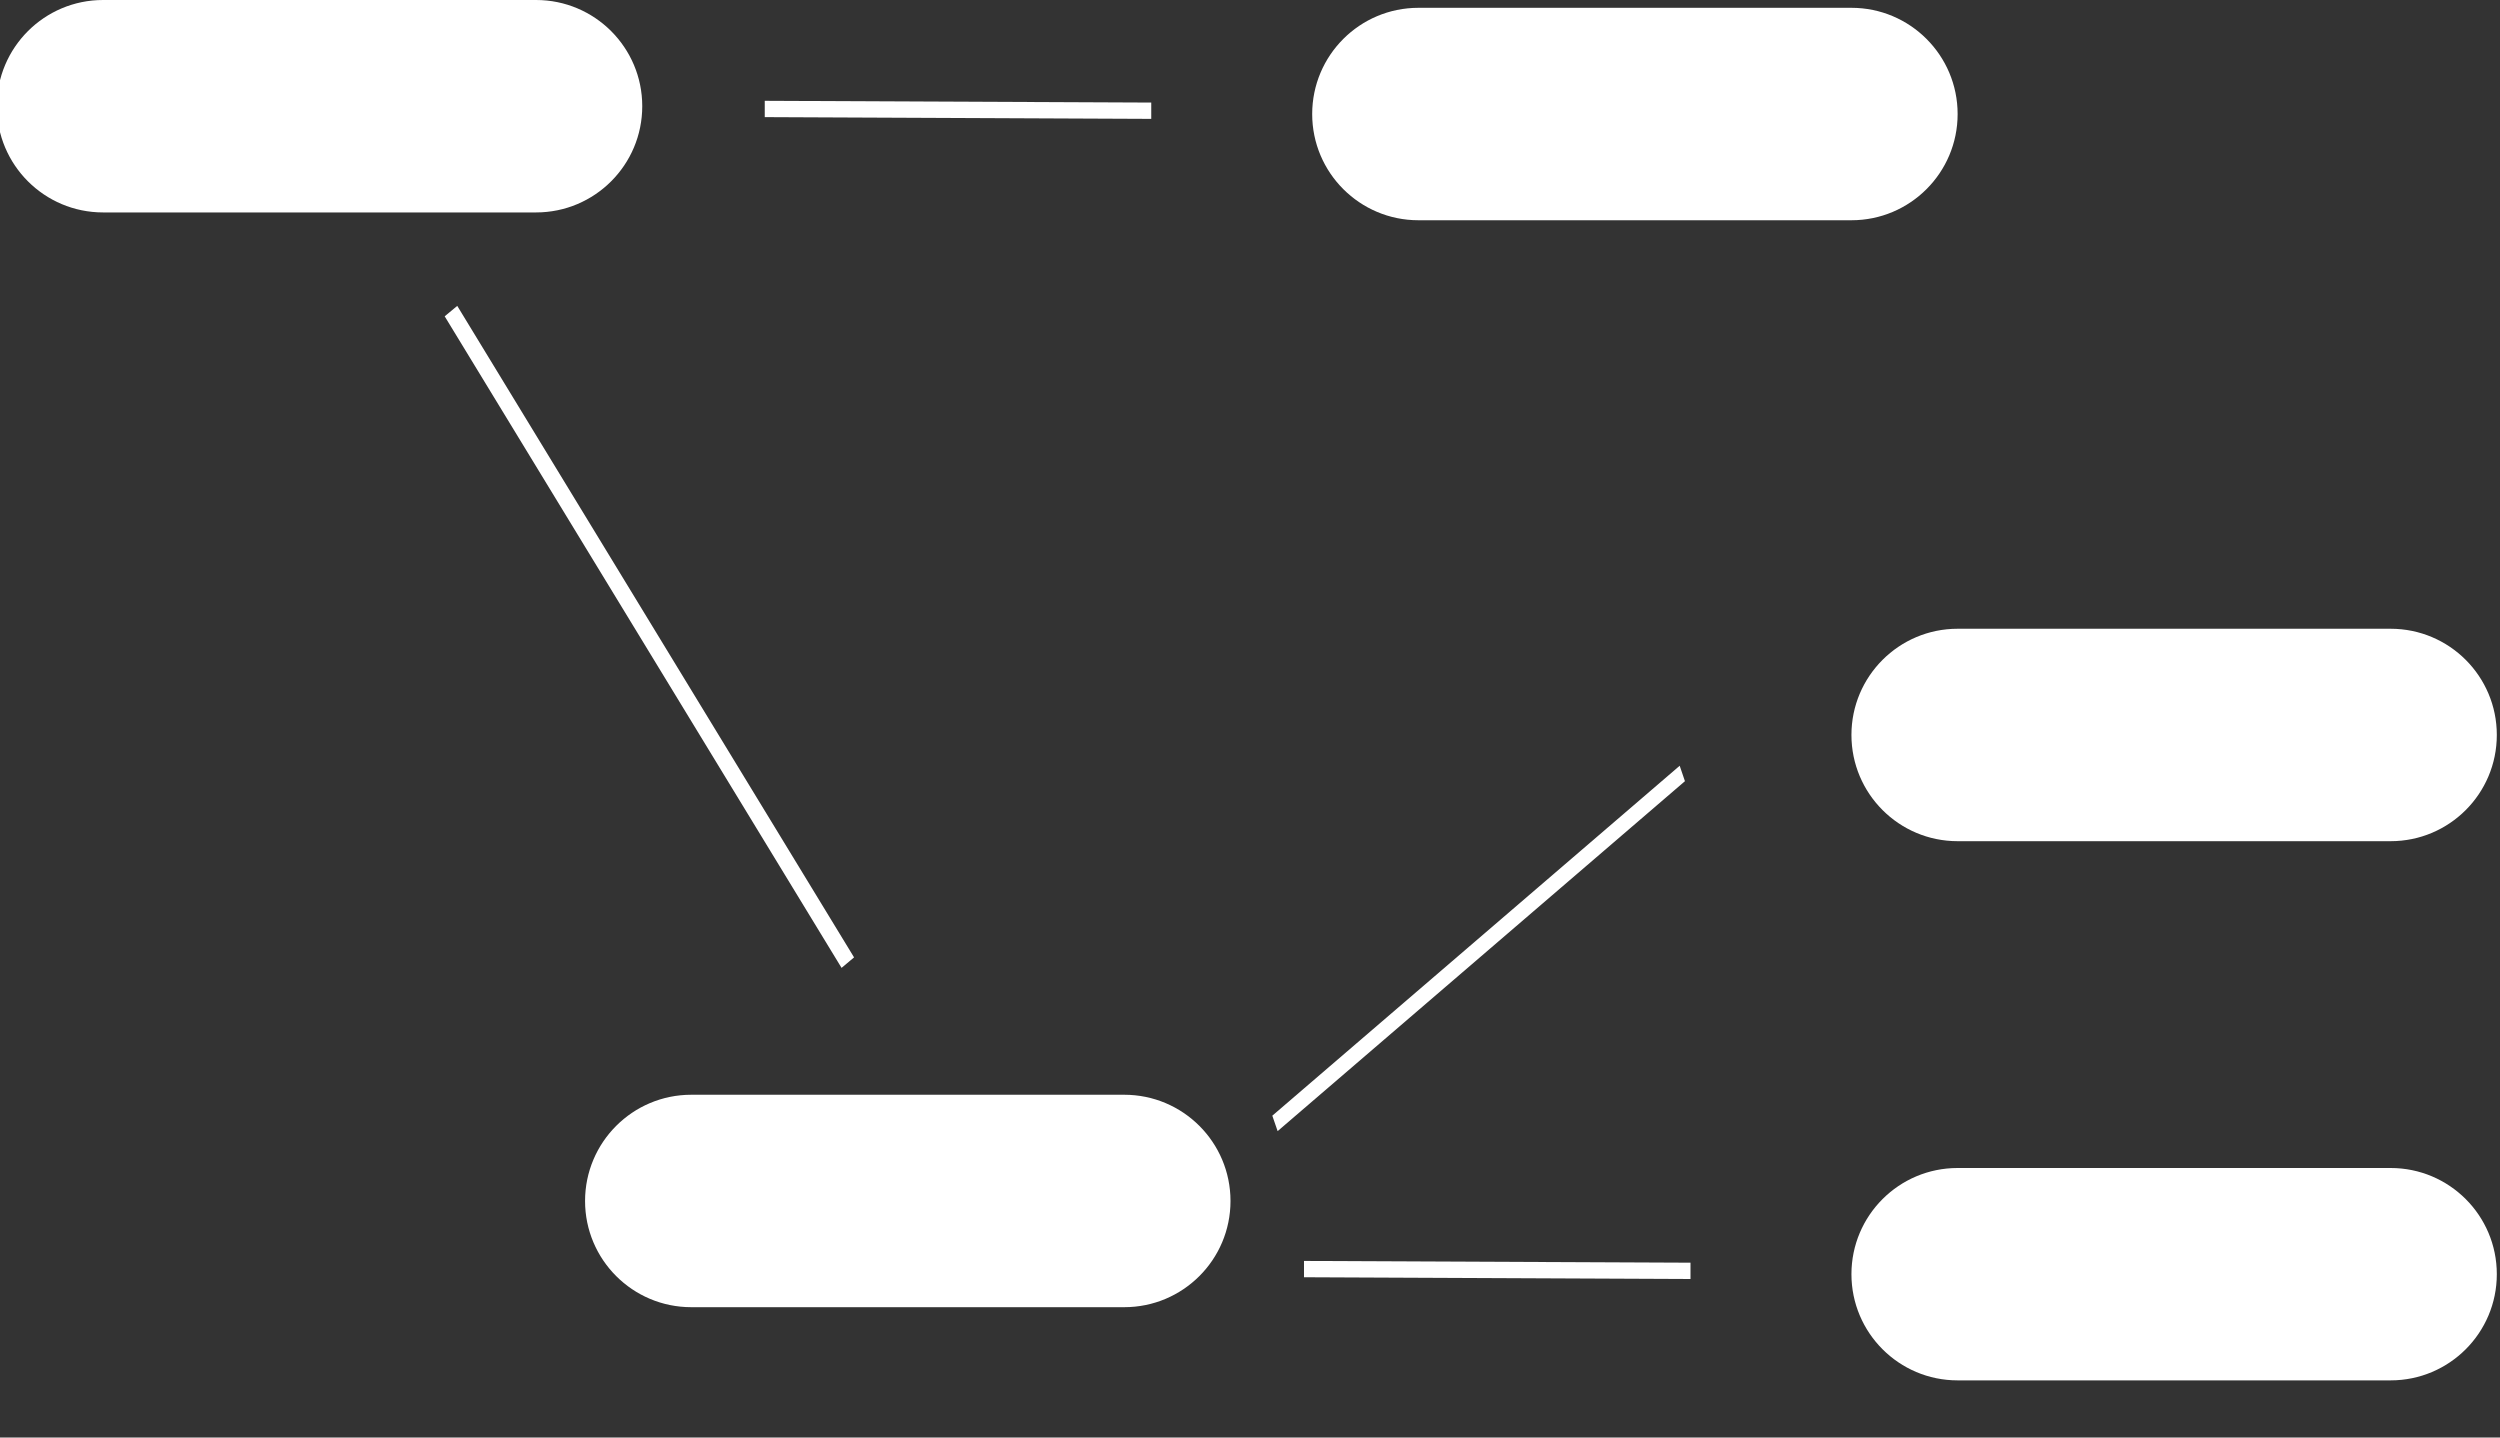 <svg width="40" height="23" viewBox="0 0 40 23" fill="none" xmlns="http://www.w3.org/2000/svg">
<rect x="0" y="0" width="40" height="23" fill="#333333" stroke="none"/>
<g clip-path="url(#clip0_777_97)">
<path d="M20.442 18.098L20.357 17.851L26.875 12.252L26.959 12.499L20.442 18.098Z" fill="white"/>
<path d="M13.465 15.486L7.115 5.061L7.316 4.894L13.665 15.318L13.465 15.486Z" fill="white"/>
<path d="M18.42 1.902L12.236 1.874V1.613L18.42 1.641V1.902Z" fill="white"/>
<path d="M29.623 3.524H22.695C21.756 3.524 20.995 2.763 20.995 1.825C20.995 0.886 21.756 0.125 22.695 0.125H29.623C30.561 0.125 31.322 0.886 31.322 1.825C31.322 2.763 30.561 3.524 29.623 3.524Z" fill="white"/>
<path d="M38.25 13.459H31.322C30.384 13.459 29.623 12.698 29.623 11.759C29.623 10.821 30.384 10.06 31.322 10.06H38.25C39.189 10.06 39.949 10.821 39.949 11.759C39.949 12.698 39.189 13.459 38.25 13.459Z" fill="white"/>
<path d="M27.048 20.464L20.864 20.436V20.175L27.048 20.203V20.464Z" fill="white"/>
<path d="M38.25 22.086H31.322C30.384 22.086 29.623 21.325 29.623 20.387C29.623 19.448 30.384 18.688 31.322 18.688H38.25C39.189 18.688 39.949 19.448 39.949 20.387C39.949 21.325 39.189 22.086 38.25 22.086Z" fill="white"/>
<path d="M17.988 20.915H11.06C10.122 20.915 9.361 20.154 9.361 19.216C9.361 18.277 10.122 17.516 11.06 17.516H17.988C18.927 17.516 19.688 18.277 19.688 19.216C19.688 20.154 18.927 20.915 17.988 20.915Z" fill="white"/>
<path d="M8.577 3.399H1.649C0.71 3.399 -0.051 2.638 -0.051 1.699C-0.051 0.761 0.71 0 1.649 0H8.577C9.515 0 10.276 0.761 10.276 1.699C10.276 2.638 9.515 3.399 8.577 3.399Z" fill="white"/>
</g>
<defs>
<clipPath id="clip0_777_97">
<rect width="40" height="22.091" fill="white"/>
</clipPath>
</defs>
</svg>
